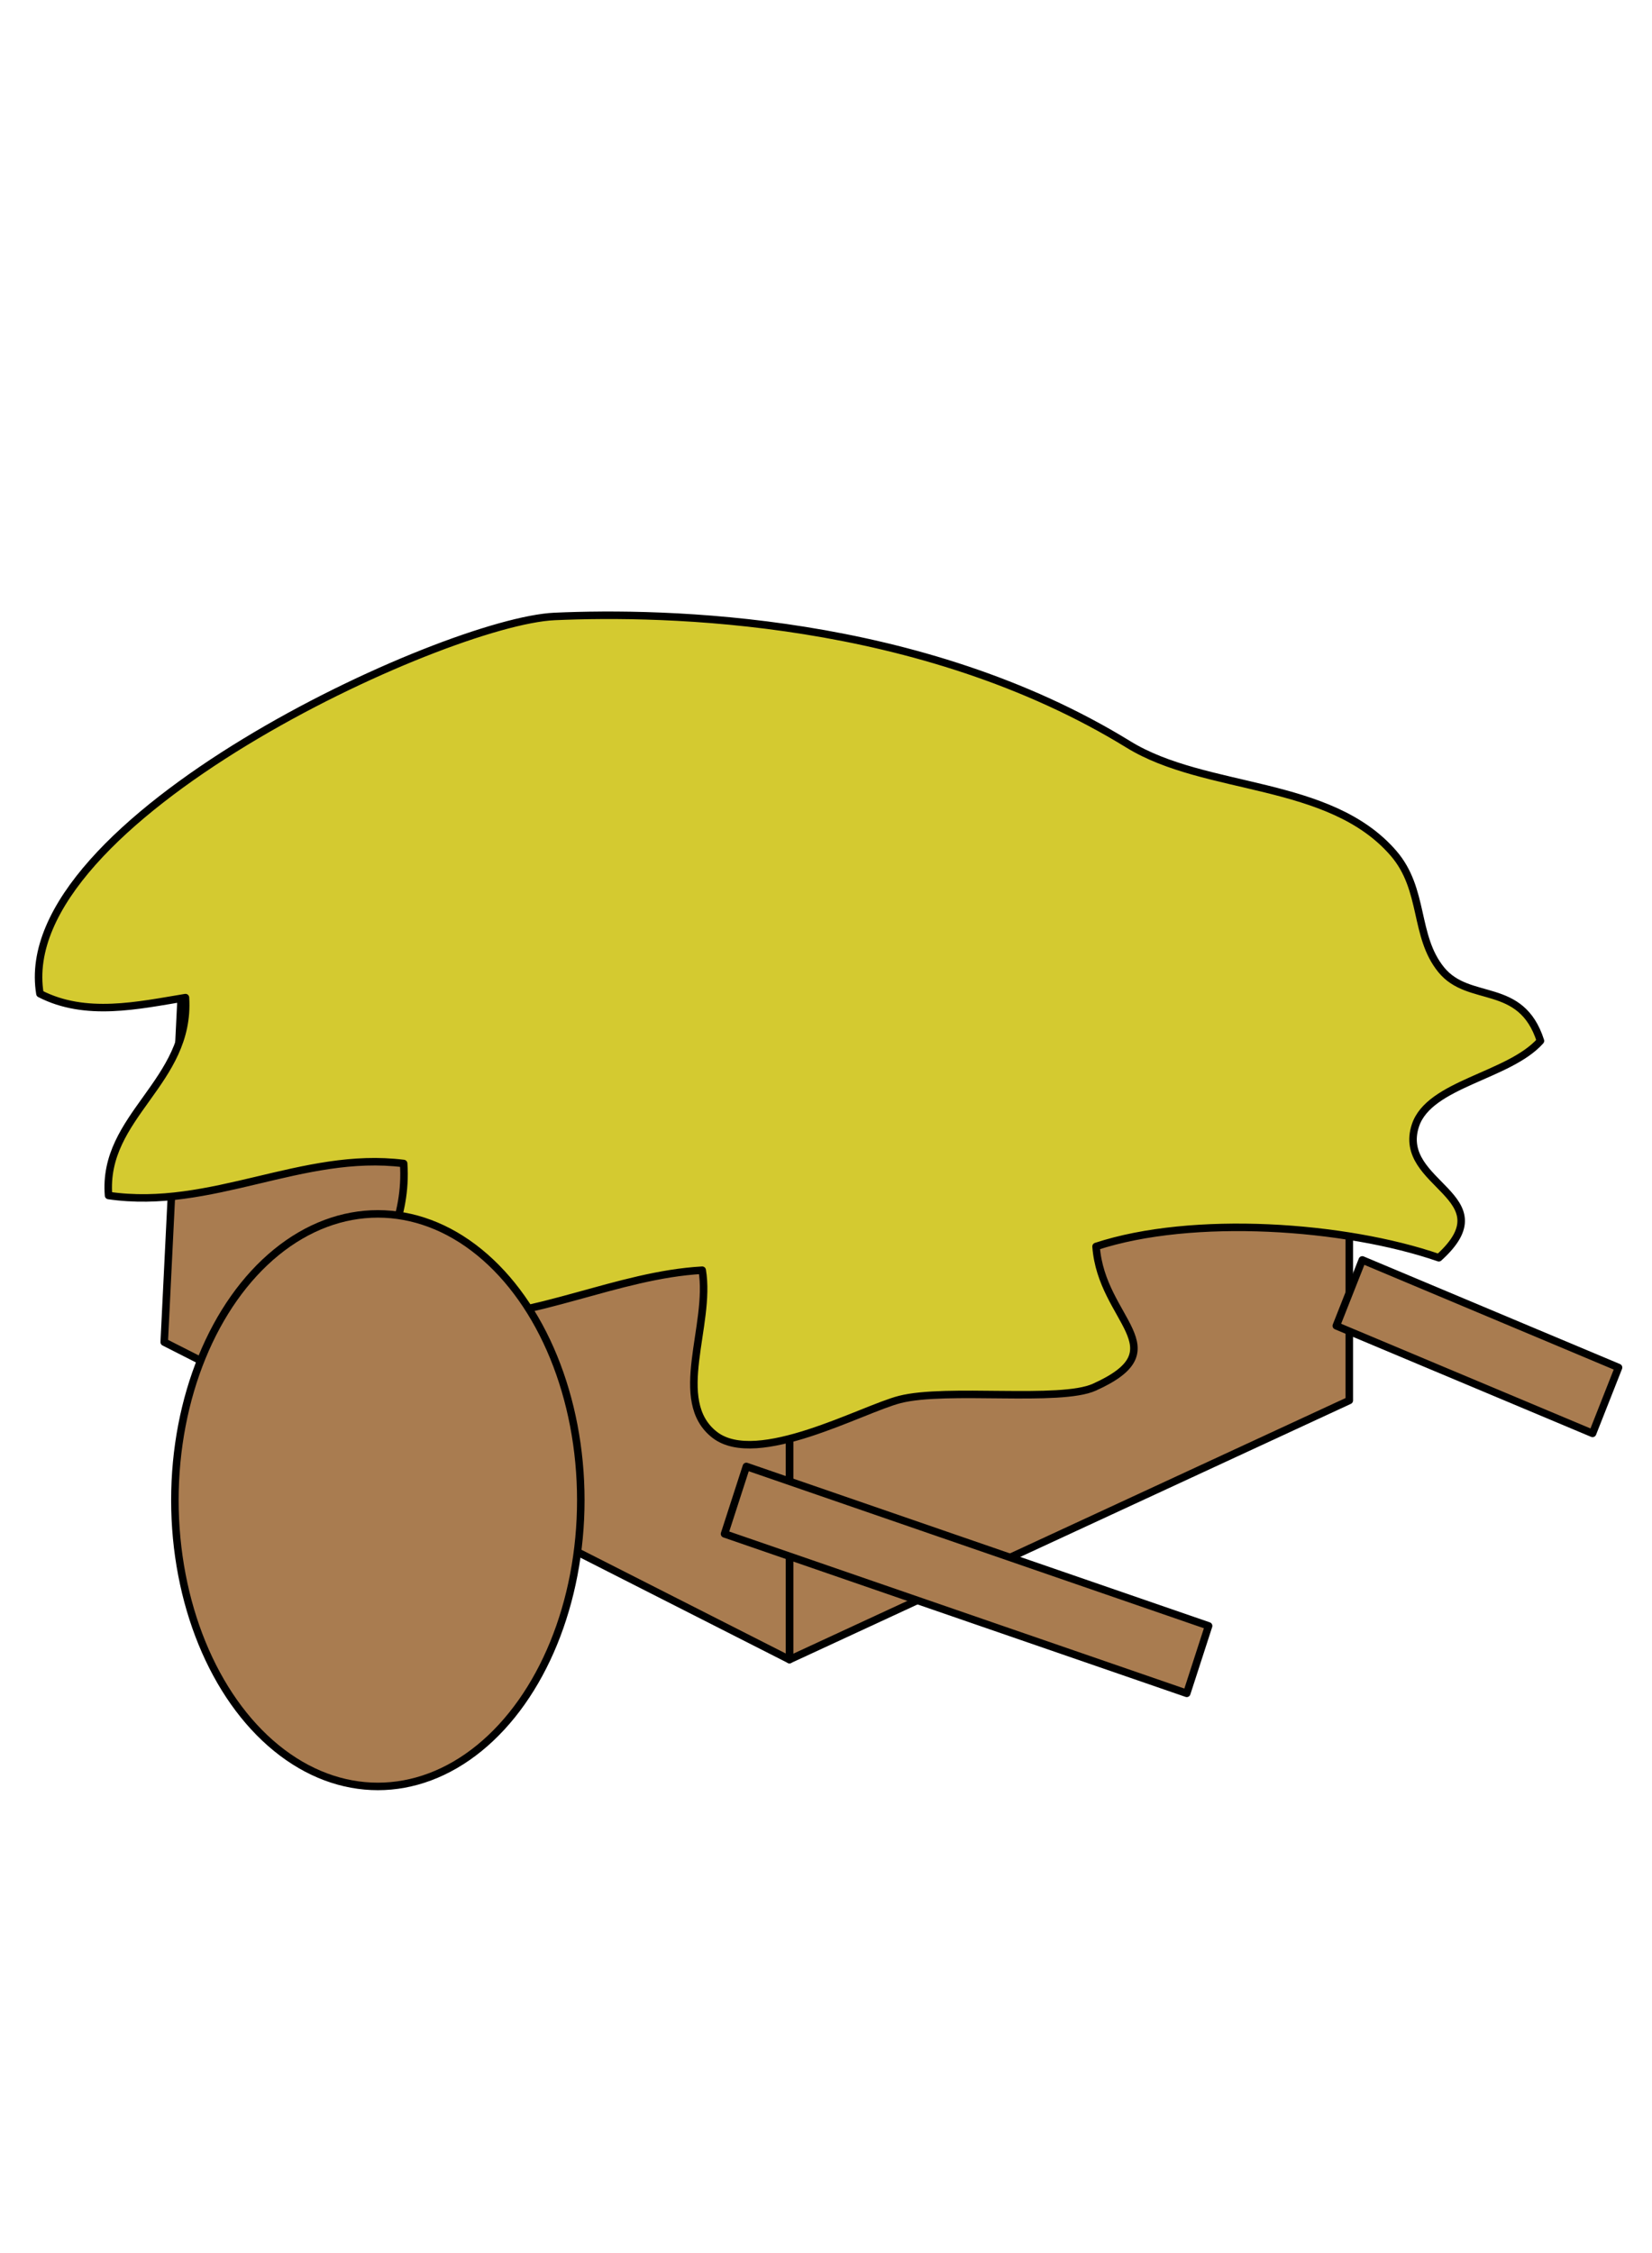 <svg xmlns="http://www.w3.org/2000/svg" xmlns:xlink="http://www.w3.org/1999/xlink" x="0" y="0" width="110" height="150" viewBox="-5 -50 110 150">
	<g transform="translate(50,50)" stroke="black" stroke-width="0.5" stroke-linecap="round" stroke-linejoin="round">
		<polygon fill="#A97C50" points="-2.433,-12.827 -2.433,10.49 34.844,-6.763 34.844,-31.782 "/>
		<polygon fill="#A97C50" points="-42.703,-38.342 -2.433,-12.827 -2.433,10.49 -44.065,-10.646 "/>
		<path fill="#D4CA30" d="M-18.068-58.959 c-7.336,0.327-36.189,13.577-34.273,25.117c3.046,1.568,6.528,0.78,9.69,0.259c0.357,5.649-5.552,7.862-5.121,13.176 c6.848,0.998,12.912-2.978,19.65-2.131c0.497,7.357-6.899,10.216,3.003,10.317c5.683,0.058,11.251-2.9,16.876-3.214 c0.617,3.664-2.101,8.703,0.843,10.969c2.816,2.165,9.79-1.715,12.312-2.361c3.118-0.801,10.664,0.212,12.955-0.818 c5.67-2.555,0.48-4.425,0.115-9.37c6.434-2.118,16.588-1.404,22.823,0.751c4.537-4.098-2.863-4.829-1.56-8.8 c0.917-2.803,6.229-3.279,8.327-5.639c-1.289-4.023-4.758-2.456-6.61-4.738c-1.827-2.251-1.085-5.335-3.177-7.754 c-4.27-4.937-12.496-4.072-17.644-7.24C6.261-58.969-10.732-59.286-18.068-58.959z"/>
		<ellipse fill="#A97C50" cx="-29.841" cy="-0.125" rx="13.514" ry="19.059"/>
		<polygon fill="#A97C50" points="24.021,12.736 -6.756,2.119 -5.303,-2.37 25.476,8.246 "/>
		<polygon fill="#A97C50" points="51.042,-4.57 33.979,-11.733 35.71,-16.119 52.772,-8.956 "/>
	</g>
</svg>